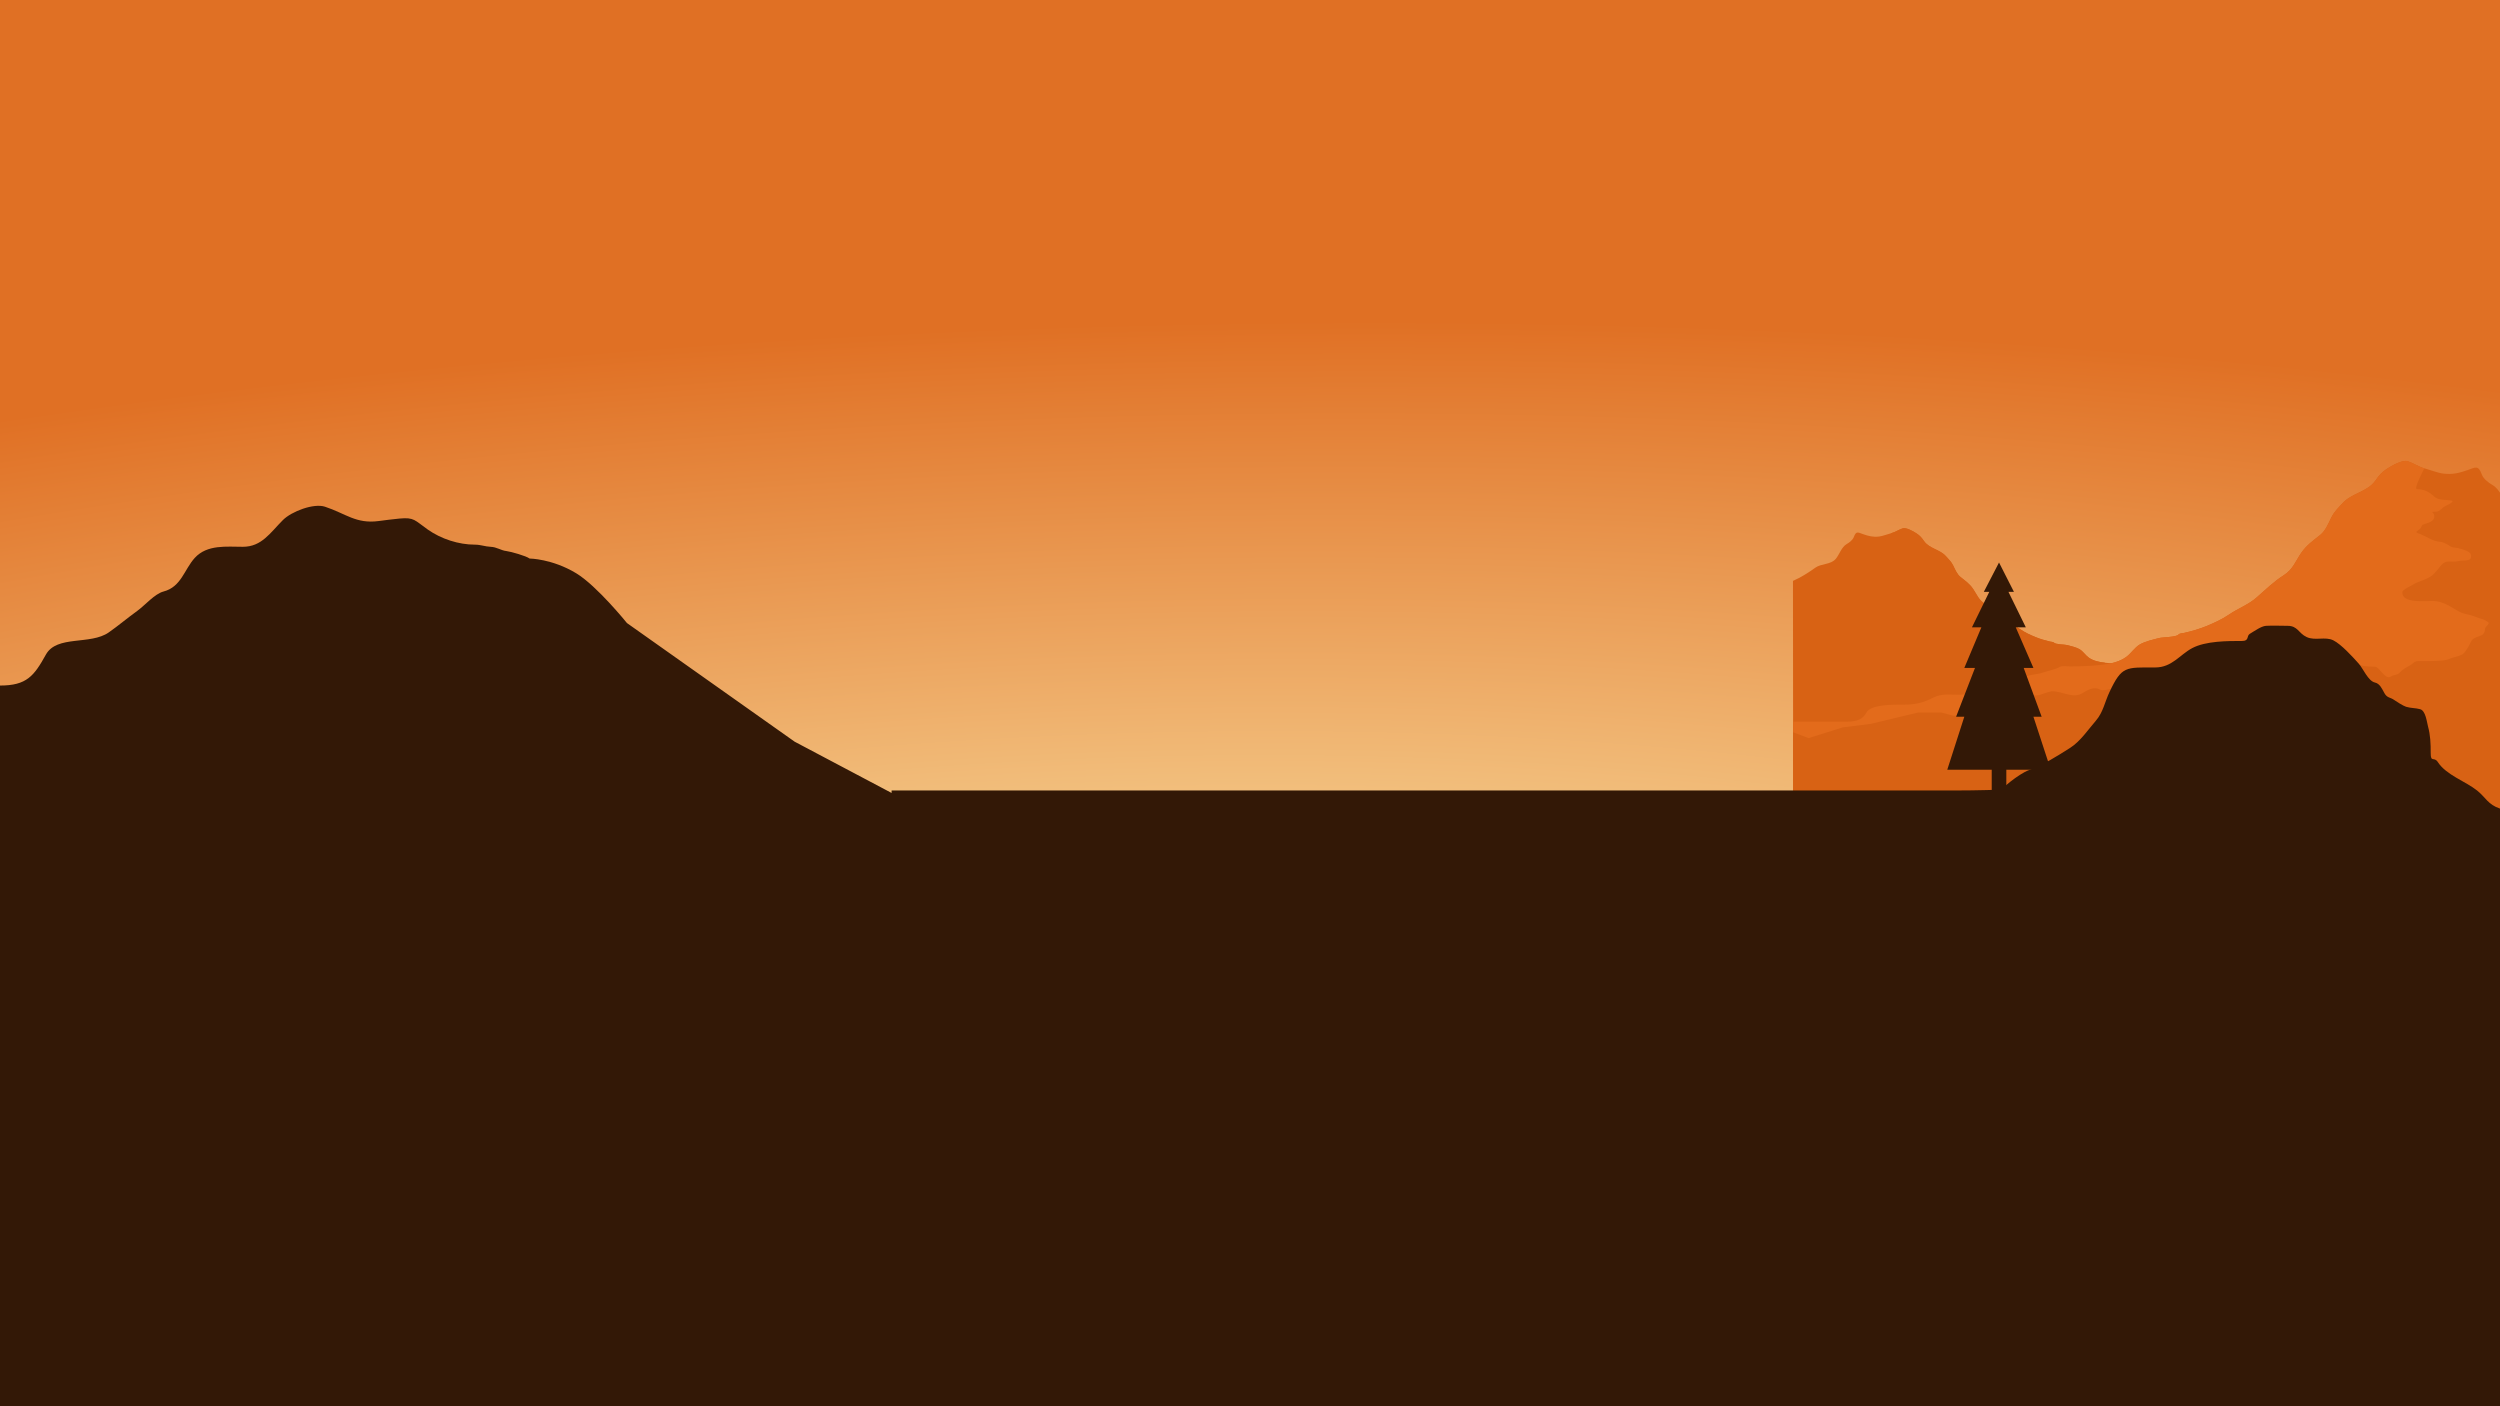 <svg width="1280" height="720" viewBox="0 0 1280 720" fill="none" xmlns="http://www.w3.org/2000/svg">
<rect x="0" y="0" width="1280" height="720" fill="#333333" stroke="none"/>
<rect width="1280" height="720" fill="url(#paint0_radial)"/>
<path d="M1164.59 358.506H1179.6C1181.1 358.506 1182 359.224 1182 359.224V459.413H918.11C918.11 360.141 918 359.044 918 297.413C922.099 295.639 925.885 293.206 929.502 290.624C932.565 288.437 937.36 289.191 939.936 286.102C941.812 283.852 942.844 280.079 945.526 278.548C946.885 277.771 948.606 276.467 949.146 274.983C950.335 271.717 951.272 272.571 953.911 273.494C956.746 274.485 958.956 275.068 962.162 274.691C963.948 274.481 966.705 273.404 968.577 272.908C970.376 272.433 972.272 271.123 974.167 270.514C975.982 269.931 979.588 272.017 981.141 273.015C982.955 274.18 983.839 275.213 985.08 277.005C987.766 280.881 993.158 281.28 996.207 284.665C997.719 286.345 998.972 287.425 1000.04 289.56C1001.03 291.538 1001.97 293.973 1003.77 295.412C1006.27 297.41 1008.43 298.868 1010.23 301.529C1012.16 304.372 1013.06 307.086 1016.04 308.977C1019.48 311.167 1022.28 313.924 1025.33 316.585C1028.11 319.02 1031.53 320.214 1034.59 322.304C1036.93 323.907 1039.58 325.116 1042.2 326.187C1044.64 327.184 1047.17 327.925 1049.74 328.501C1050.17 328.599 1051.33 328.623 1051.68 329.06C1052.41 329.976 1057.11 329.936 1058.31 330.257C1060.43 330.827 1062.87 331.323 1064.8 332.438C1066.47 333.401 1067.78 335.499 1069.41 336.667C1071.86 338.431 1074.98 339.001 1077.92 339.327C1081.47 339.721 1084.96 339.833 1088.52 339.833C1089.55 339.833 1091.08 339.51 1091.98 340.072C1093.24 340.859 1095.8 341.305 1097.3 341.854C1098.59 342.325 1100.01 342.42 1101.35 342.705C1106.96 343.898 1111.77 344.934 1117 347.174C1119.76 348.355 1122.83 349.372 1125.84 349.409C1129.06 349.448 1131.76 348.924 1134.57 350.366C1138.1 352.18 1140.78 352.76 1144.73 352.76C1147.72 352.76 1155.68 352.571 1157.19 355.42C1158.77 358.396 1161.71 358.506 1164.59 358.506Z" fill="#D86214"/>
<path d="M1069.41 336.667C1071.86 338.431 1074.98 339.001 1077.92 339.327C1077.03 339.327 1073.59 343.784 1072.64 343.784C1071.23 343.784 1070.43 342.721 1069.23 342.503C1068.54 342.378 1067.19 342.551 1066.6 342.257C1065.77 341.841 1065.83 340.828 1064.8 340.6C1063 340.2 1060.57 340.174 1059.58 338.38C1059.09 337.507 1058.03 337.018 1057.1 337.018C1055.49 337.018 1054.03 336.917 1052.43 336.642C1051.41 336.466 1050.41 336.223 1049.39 336.043C1048.03 335.803 1045.78 335.015 1044.57 335.843C1043.59 336.506 1042.67 336.384 1041.52 336.384H1038.34C1037.91 336.384 1037.15 336.53 1036.74 336.29C1035.83 335.749 1035.19 335.174 1034.13 335.115C1033.38 335.073 1032.86 334.481 1032.04 334.481C1030.91 334.481 1029.75 334.4 1028.63 334.504C1025.27 334.816 1022.72 336.557 1022.62 340.095C1022.59 341.548 1022.84 342.89 1021.33 343.478C1019.7 344.114 1017.84 344.569 1016.28 345.311C1015.01 345.914 1012.8 347.129 1011.43 346.309C1010.42 345.702 1006.88 342.344 1005.99 343.196C1004.16 344.966 1001.94 346.305 1000.18 348.153C999.072 349.314 997.581 350.028 996.36 351.066C995.372 351.906 994.405 352.756 993.447 353.627C991.371 355.515 991.952 357.418 992.155 360.063C992.275 361.615 992.517 362.492 991.098 363.188C990.364 363.548 989.601 363.446 988.796 363.446C987.283 363.446 986.063 363.554 984.709 362.741C983.08 361.764 981.774 361.272 980.644 359.629C980.235 359.033 980.044 358.924 979.504 358.616L979.446 358.583C978.982 358.318 978.227 358.6 977.849 358.325C977.37 357.976 976.843 357.842 976.322 357.409C975.687 356.88 975.284 356.09 974.584 355.623C974.302 355.435 973.591 355.2 973.256 355.2C972.207 355.2 971.16 354.25 970.308 353.72L970.282 353.704C969.173 353.014 968.756 352.755 967.513 353.086C966.851 353.263 965.957 353.461 965.281 353.509C963.464 353.639 961.512 353.901 959.819 354.578C956.595 355.867 953.534 356.582 951.374 353.462C951.207 353.221 951.094 352.612 950.81 352.499C950.151 352.235 949.425 352.091 948.755 351.829C947.498 351.339 947.005 351.237 945.595 351.172C944.482 351.12 940.383 350.498 941.061 348.599C941.348 347.797 942.071 346.66 941.836 345.78C941.667 345.146 939.99 343.038 939.323 342.938C938.646 342.836 937.841 342.42 937.314 341.975C936.506 341.291 935.756 340.964 934.895 340.389C933.952 339.761 933.148 339.23 932.134 338.709C931.5 338.384 931.5 338.124 931.5 337.472L931.5 337.441C931.5 336.063 933.75 334.926 934.906 334.669C935.825 334.465 936.571 333.736 937.467 333.471C938.921 333.04 940.372 332.433 941.707 331.65C942.237 331.339 942.957 331.076 943.41 330.663C943.721 330.381 943.624 329.62 943.81 329.242C944.476 327.889 947.008 326.864 948.414 326.494C949.579 326.187 950.825 326.199 951.996 325.895C953.465 325.513 954.875 324.725 956.26 324.109C959.639 322.607 963.199 323.3 966.761 322.9C967.293 322.84 969.59 322.676 968.194 322.101C967.611 321.861 967.456 321.272 966.972 320.95C966.005 320.305 964.305 320.07 965.528 318.847C965.871 318.504 966.2 318.142 965.633 317.884C964.625 317.426 962.86 317.778 961.734 317.778C960.759 317.778 960.092 317.405 959.408 316.721C958.724 316.037 961.18 315.252 961.558 314.63C962.221 313.538 958.898 313.973 958.257 313.973C956.866 313.973 955.212 313.738 953.864 314.137C952.454 314.555 950.857 313.525 949.471 313.327C949.009 313.261 947.985 313.252 947.615 313.033C947.034 312.688 946.379 312.322 945.665 312.281C944.391 312.208 942.82 311.372 941.601 310.966C940.644 310.647 939.72 310.119 938.876 309.603C937.904 309.009 937.487 308.157 936.739 307.372C936.483 307.103 936.108 306.394 935.682 306.361C934.642 306.281 933.751 305.727 932.663 305.727C932.279 305.727 931.087 306.251 931.711 305.715C932.539 305.006 933.43 304.544 934.413 304.059C935.482 303.533 936.962 302.519 938.219 302.556C938.654 302.569 939.005 303 939.393 303.155C939.629 303.249 940.968 302.806 941.179 302.673C941.721 302.332 942.17 301.799 942.753 301.452C944.056 300.676 946.239 301.071 947.768 300.759C949.288 300.448 951.229 300.396 952.642 299.76C953.126 299.543 953.467 299.551 953.653 298.962C954.671 295.72 961.355 296.847 964.059 296.847C965.372 296.847 968.282 295.003 966.761 293.629C965.896 292.847 964.671 292.701 963.942 291.773C963.684 291.445 963.077 290.863 962.673 290.716C961.485 290.284 955.509 288.703 955.602 287.122C955.643 286.43 957.315 285.202 957.822 284.796C958.027 284.632 958.636 283.992 958.727 283.786C959.263 282.567 960.362 281.982 961.5 281.413L968.577 272.908C970.376 272.433 972.272 271.123 974.167 270.514C975.982 269.931 979.588 272.017 981.141 273.015C982.955 274.18 983.839 275.213 985.08 277.005C987.766 280.881 993.158 281.28 996.207 284.665C997.719 286.345 998.972 287.425 1000.04 289.56C1001.03 291.538 1001.97 293.973 1003.77 295.412C1006.27 297.41 1008.43 298.868 1010.23 301.529C1012.16 304.372 1013.06 307.086 1016.04 308.977C1019.48 311.167 1022.28 313.924 1025.33 316.585C1028.11 319.02 1031.53 320.214 1034.59 322.304C1036.93 323.907 1039.58 325.116 1042.2 326.187C1044.64 327.184 1047.17 327.925 1049.74 328.501C1050.17 328.599 1051.33 328.623 1051.68 329.06C1052.41 329.976 1057.11 329.936 1058.31 330.257C1060.43 330.827 1062.87 331.323 1064.8 332.438C1066.47 333.401 1067.78 335.499 1069.41 336.667Z" fill="#D86214"/>
<path d="M944.415 369.496H921.681C919.416 369.496 918.053 370.585 918.053 370.585V522.413H1458.68V372.802C1457.81 366.407 1460.06 366.036 1454.97 365.143C1450.1 365.143 1451.89 358.914 1449.17 356.033C1446.96 353.69 1442.69 353.772 1440.1 351.76C1436.26 348.779 1431.5 344.851 1426.72 343.416C1423.76 342.529 1419.28 339.45 1417.32 337.168C1414.01 333.308 1412.51 332.607 1407.41 330.598C1403.24 328.955 1399.3 326.844 1395.23 324.995C1393.37 324.146 1391.47 323.896 1390.4 322.012C1387.65 317.211 1379.51 314.587 1375.12 312.459C1368.29 309.149 1361.48 305.5 1355.17 301.293C1353.07 299.894 1352.27 298.637 1350.69 296.94C1348.22 294.28 1342.21 292.963 1339 291.216C1334.76 288.901 1331.19 286.184 1327.11 283.718C1323.43 281.492 1321.86 279 1317.68 277.188C1311.47 274.498 1305.9 270.54 1300.43 266.627C1295.79 263.314 1288.53 264.456 1284.63 259.774C1281.78 256.365 1280.22 250.648 1276.16 248.327C1274.1 247.15 1271.5 245.174 1270.68 242.925C1268.88 237.975 1267.46 239.269 1263.46 240.668C1259.17 242.171 1255.82 243.053 1250.97 242.482C1248.26 242.164 1244.09 240.532 1241.25 239.781C1238.53 239.06 1235.66 237.076 1232.79 236.153C1230.04 235.27 1224.58 238.431 1222.23 239.942C1219.48 241.708 1218.14 243.273 1216.26 245.989C1212.19 251.863 1204.03 252.468 1199.41 257.598C1197.12 260.143 1195.22 261.78 1193.61 265.015C1192.11 268.013 1190.69 271.702 1187.96 273.883C1184.18 276.911 1180.91 279.12 1178.17 283.154C1175.25 287.462 1173.89 291.574 1169.38 294.44C1164.17 297.758 1159.92 301.937 1155.31 305.969C1151.1 309.66 1145.91 311.468 1141.29 314.635C1137.73 317.065 1133.73 318.897 1129.76 320.52C1126.07 322.031 1122.24 323.154 1118.35 324.027C1117.69 324.176 1115.94 324.211 1115.41 324.874C1114.3 326.262 1107.18 326.201 1105.37 326.688C1102.16 327.552 1098.45 328.303 1095.53 329.993C1093.02 331.452 1091.03 334.631 1088.56 336.402C1084.84 339.076 1080.11 339.939 1075.66 340.433C1070.3 341.029 1065.01 341.199 1059.62 341.199C1058.06 341.199 1055.74 340.71 1054.38 341.562C1052.47 342.755 1048.59 343.431 1046.32 344.263C1044.37 344.976 1042.22 345.121 1040.19 345.553C1031.68 347.36 1024.41 348.929 1016.49 352.324C1012.31 354.114 1007.65 355.655 1003.11 355.71C998.23 355.77 994.133 354.976 989.884 357.162C984.538 359.911 980.475 360.789 974.486 360.789C969.967 360.789 957.907 360.503 955.621 364.82C953.234 369.33 948.78 369.496 944.415 369.496Z" fill="#D86214"/>
<path d="M1237.47 250.449C1235.57 250.449 1240.96 240.5 1241.25 239.781C1238.53 239.06 1235.66 237.076 1232.79 236.153C1230.04 235.27 1224.58 238.431 1222.23 239.942C1219.48 241.708 1218.14 243.273 1216.26 245.989C1212.19 251.863 1204.03 252.468 1199.41 257.598C1197.12 260.143 1195.22 261.78 1193.61 265.015C1192.11 268.013 1190.69 271.702 1187.96 273.883C1184.18 276.911 1180.91 279.12 1178.17 283.154C1175.25 287.462 1173.89 291.574 1169.38 294.44C1164.17 297.758 1159.92 301.937 1155.31 305.969C1151.1 309.66 1145.91 311.468 1141.29 314.635C1137.73 317.065 1133.73 318.897 1129.76 320.52C1126.07 322.031 1122.24 323.154 1118.35 324.027C1117.69 324.176 1115.94 324.211 1115.41 324.874C1114.3 326.262 1107.18 326.201 1105.37 326.688C1102.16 327.552 1098.45 328.303 1095.53 329.993C1093.02 331.452 1091.03 334.631 1088.56 336.402C1084.84 339.076 1080.11 339.939 1075.66 340.433C1070.3 341.029 1065.01 341.199 1059.62 341.199C1058.06 341.199 1055.74 340.71 1054.38 341.562C1052.47 342.755 1048.59 343.431 1046.32 344.263C1044.37 344.976 1042.22 345.121 1040.19 345.553C1031.68 347.36 1024.41 348.929 1016.49 352.324C1012.31 354.114 1007.65 355.655 1003.11 355.71C998.23 355.77 994.133 354.976 989.884 357.162C984.538 359.911 980.475 360.789 974.486 360.789C969.967 360.789 957.907 360.503 955.621 364.82C953.234 369.33 948.78 369.496 944.415 369.496H918.053V374.913L926 377.913L943.5 372.413L958 370.585L982 364.82H994L1000 366.413H1013.5C1015.1 366.413 1022.17 362.664 1025.5 360.789C1025.5 360.789 1029.32 352.09 1034 352.324C1036.75 352.462 1037.55 354.917 1040.19 355.71C1043.86 356.813 1045.33 355.042 1050.5 353.913C1056.27 353.913 1061.35 357.923 1066.33 354.832C1068.66 353.388 1070.78 352.098 1073.63 352.454C1074.63 352.579 1075.28 353.389 1076.35 353.389C1077.62 353.389 1078.92 353.155 1080.15 352.881C1084.85 351.835 1091.23 353.644 1095.33 351.251C1098.71 349.276 1100.01 346.173 1104.44 346.173C1106.51 346.173 1108.47 346.736 1110.21 347.857C1112.56 349.363 1112.21 351.465 1115.29 351.465H1128.01C1129.1 351.465 1130.58 351.715 1131.59 351.251C1133.36 350.443 1132.71 350.198 1133.41 348.792C1134.7 346.214 1141.52 345.165 1144.33 344.732L1144.34 344.73C1146.77 344.356 1149.21 343.365 1151.69 343.287C1154.74 343.192 1156.6 341.796 1158.1 339.199C1159.76 336.339 1163.97 340.189 1165.42 341.523C1167.8 343.7 1169.95 347.12 1172.64 348.846C1173.87 349.637 1178.34 349.541 1179.96 349.541C1182.05 349.541 1183.62 347.297 1185.28 346.36C1187.83 344.924 1189.88 342.65 1192.23 340.909C1194.41 339.29 1195.72 337.574 1198.56 337.515C1199.24 337.501 1205.49 336.8 1205.91 338.263C1206.87 341.619 1213.69 341.195 1216.04 341.363C1218.51 341.54 1221.21 348.546 1224.32 346.28C1225.53 345.405 1227.5 345.716 1228.57 344.463C1230.03 342.758 1232.1 341.681 1234.02 340.615C1235.41 339.844 1236.23 338.477 1237.95 338.477C1242.4 338.477 1246.83 338.572 1251.26 338.103C1252.8 337.94 1254.4 337.225 1255.86 336.713C1257.49 336.14 1260.23 335.779 1261.52 334.415C1262.8 333.065 1264.35 330.315 1265.1 328.616C1266.04 326.509 1268.39 326.127 1270.29 325.382C1271.64 324.85 1272.32 323.493 1272.32 322.149C1272.32 320.712 1273.97 320.379 1274.22 319.022C1274.32 318.469 1271.33 317.011 1270.64 316.857C1268.8 316.45 1266.98 315.51 1265.1 315.014C1263.03 314.465 1260.82 314.156 1258.96 313.089C1254.83 310.73 1250.58 307.691 1245.59 307.691C1241.9 307.691 1229.76 309.075 1229.99 303.255C1230.05 301.751 1234.31 300.127 1235.47 299.327C1237.29 298.064 1240.35 297.27 1242.49 296.253C1245.03 295.054 1245.65 294.363 1247.38 292.456L1247.52 292.298C1249.41 290.21 1250.61 287.488 1253.77 287.488C1255.44 287.488 1257.24 287.695 1258.85 287.248C1261.08 286.629 1266.32 288.005 1265 283.747C1264.49 282.129 1260.81 281.336 1259.44 280.861C1257.87 280.317 1256.16 280.608 1254.73 279.792C1253.09 278.854 1251.21 277.491 1249.23 277.387C1245.52 277.191 1241.7 274.244 1238.14 273.057C1235.7 272.245 1238.79 271.595 1239.5 270.171C1240.3 268.566 1239.98 268.738 1241.91 268.14C1244.04 267.479 1246.7 266.621 1246.32 263.918C1246.06 262.106 1243.77 261.994 1247.04 261.994C1248.77 261.994 1249.94 260.677 1251.15 259.589C1251.67 259.123 1257.81 256.721 1254.97 256.248C1252.24 255.793 1248.37 256.243 1246.24 254.19C1243.7 251.756 1241.01 250.449 1237.47 250.449Z" fill="#E36B1B"/>
<path d="M1024.43 404.303C1024.43 404.303 1013 404.733 1000.31 404.733H456.5V406L406.875 379.75L378.25 359.5L349.625 339.25L321 319C321 319 305.6 299.91 295 293.5C282.677 286.048 271.123 285.967 271.123 285.967C269.596 284.695 261.525 282.4 259.282 282.141C256.351 281.803 254.429 280.077 251.145 279.955C248.401 279.854 246.112 278.862 243.191 278.862C234.8 278.862 225.869 275.946 218.963 271.09C212.333 266.428 212.14 264.759 204.511 265.504C200.819 265.864 197.303 266.315 193.824 266.779C182.291 268.317 176.982 262.92 166.378 259.432C160.663 257.552 149.326 261.789 144.822 266.293C138.385 272.73 134.024 279.955 124.358 279.955C116.01 279.955 106.053 278.681 99.705 285.663C94.319 291.588 92.83 300.475 83.735 302.848C79.16 304.041 74.244 309.917 70.316 312.745C65.284 316.368 60.614 320.344 55.682 323.797C46.258 330.393 29.108 325.056 23.499 335.152C17.403 346.124 13.68 351 0 351V720H1280V414C1273.8 411.932 1272.72 408.302 1268.26 404.733C1262.42 400.06 1252.47 396.822 1248.18 390.197C1246.22 387.164 1244.52 390.698 1244.52 385.567C1244.52 380.653 1244.39 376.565 1243.12 371.838C1242.52 369.617 1241.95 363.92 1239.14 363.116C1236.82 362.453 1234.35 362.614 1231.92 361.877C1230.54 361.458 1227 359.236 1225.89 358.432C1223.78 356.895 1222.25 357.483 1220.78 354.824C1219.56 352.627 1218.49 350.008 1215.93 349.44C1212.48 348.674 1209.9 342.269 1207.69 339.803C1204.55 336.286 1198.74 329.889 1194.67 327.851C1190.52 325.777 1185.37 328.18 1181.04 326.182C1176.75 324.202 1176.5 320.421 1171.25 320.421C1167.59 320.421 1163.86 320.218 1160.21 320.421C1157.74 320.558 1153.97 323.305 1151.92 324.513C1150.12 325.568 1151.72 328.174 1147.99 328.174H1147.93C1140.41 328.174 1129.33 328.174 1122.41 331.835C1116.01 335.225 1112.08 341.741 1103.46 341.741C1088.34 341.741 1086.4 340.901 1080.1 354.232C1077.63 359.442 1076.85 364.636 1073.1 368.984C1069.12 373.58 1065.13 379.582 1059.96 382.875C1053.15 387.206 1046.42 391.486 1038.85 394.289C1033.03 396.447 1024.43 404.303 1024.43 404.303Z" fill="#331806"/>
<path d="M1015.71 303.047L1023.5 288L1031.14 303.047H1028.33L1037.22 321.197H1032.07L1041.11 341.985H1036.13L1045.32 366.96H1041.11L1050 394.108H1027.24V409H1019.76V394.108H997L1005.73 366.96H1001.52L1011.19 341.985H1005.73L1014.46 321.197H1009.63L1018.51 303.047H1015.71Z" fill="#331806"/>
<defs>
<radialGradient id="paint0_radial" cx="0" cy="0" r="1" gradientUnits="userSpaceOnUse" gradientTransform="translate(592 585.5) rotate(-91.499) scale(420.644 1472.97)">
<stop stop-color="#FFF9BE"/>
<stop offset="1" stop-color="#E07024"/>
</radialGradient>
</defs>
</svg>
